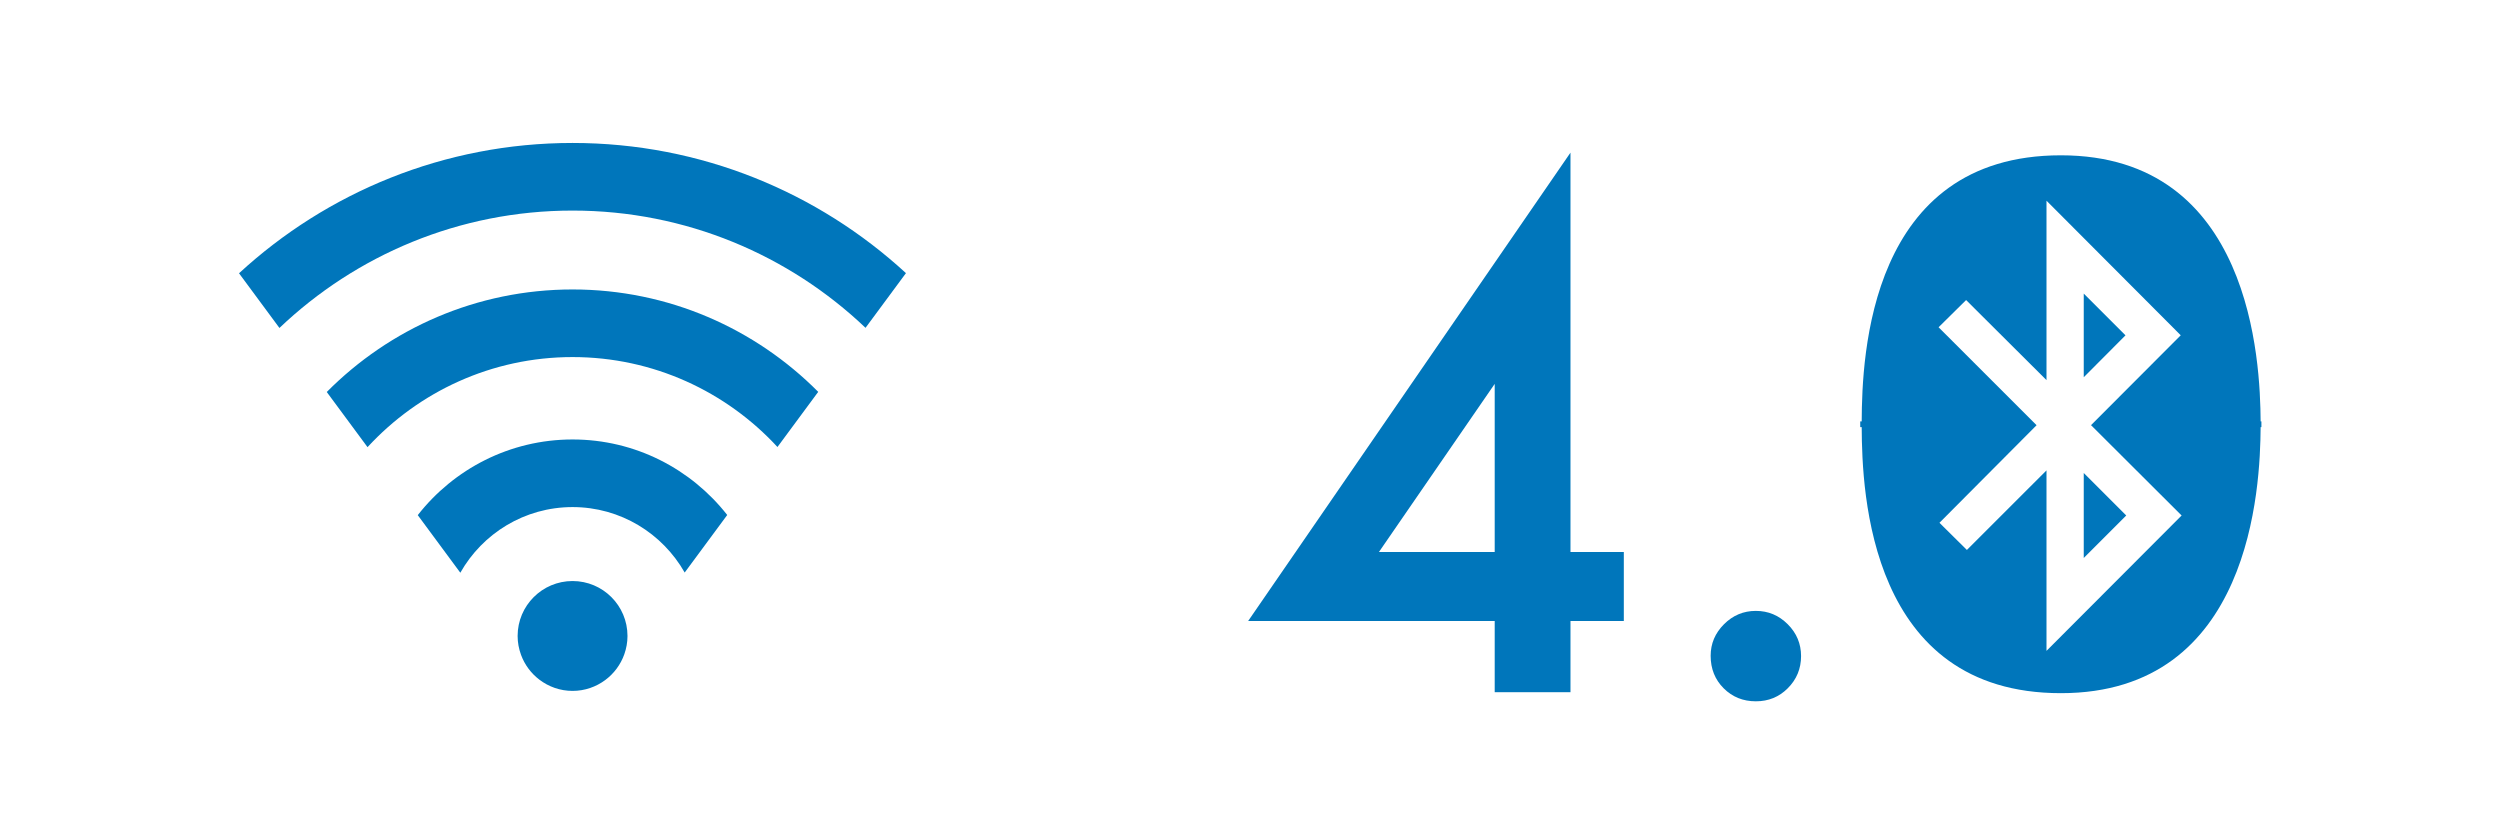 <?xml version="1.0" standalone="no"?>
<!DOCTYPE svg PUBLIC "-//W3C//DTD SVG 1.1//EN" "http://www.w3.org/Graphics/SVG/1.1/DTD/svg11.dtd">
<svg width="100%" height="100%" viewBox="0 0 2250 750" version="1.1" xmlns="http://www.w3.org/2000/svg" xmlns:xlink="http://www.w3.org/1999/xlink" xml:space="preserve" style="fill-rule:evenodd;clip-rule:evenodd;stroke-linejoin:round;stroke-miterlimit:1.414;">
    <g id="Layer1" transform="matrix(1,0,0,1,165,-165)">
        <g transform="matrix(1.067,0,0,1.067,-250,220)">
            <g transform="matrix(4.167,0,0,4.167,0,-1312.5)">
                <path d="M135.016,420.217C128.874,420.217 123.895,425.196 123.895,431.337C123.895,432.685 124.148,433.972 124.587,435.168C125.324,437.174 126.619,438.905 128.29,440.177C130.157,441.602 132.484,442.457 135.016,442.457C137.496,442.457 139.782,441.634 141.631,440.26C143.391,438.952 144.747,437.142 145.492,435.036C145.902,433.878 146.135,432.636 146.135,431.337C146.135,425.196 141.157,420.217 135.016,420.217" style="fill:rgb(0,118,187);fill-rule:nonzero;"/>
            </g>
            <g transform="matrix(4.167,0,0,4.167,0,-1312.5)">
                <path d="M135.016,391.562C122.3,391.562 110.968,397.566 103.682,406.88L112.296,418.536C116.779,410.612 125.278,405.248 135.016,405.248C144.735,405.248 153.224,410.595 157.713,418.499L166.322,406.848C159.034,397.552 147.716,391.562 135.016,391.562" style="fill:rgb(0,118,187);fill-rule:nonzero;"/>
            </g>
            <g transform="matrix(4.167,0,0,4.167,0,-1312.5)">
                <path d="M85.261,381.953L93.512,393.117C103.835,381.915 118.616,374.883 135.016,374.883C151.4,374.883 166.168,381.903 176.491,393.088L184.742,381.924C172.029,369.131 154.432,361.197 135.016,361.197C115.584,361.197 97.976,369.144 85.261,381.953" style="fill:rgb(0,118,187);fill-rule:nonzero;"/>
            </g>
            <g transform="matrix(4.167,0,0,4.167,0,-1312.5)">
                <path d="M135.016,331.543C109,331.543 85.282,341.553 67.5,357.918L75.682,368.99C91.137,354.274 112.039,345.229 135.016,345.229C157.975,345.229 178.866,354.264 194.319,368.963L202.5,357.892C184.722,341.542 161.016,331.543 135.016,331.543" style="fill:rgb(0,118,187);fill-rule:nonzero;"/>
            </g>
        </g>
        <g transform="matrix(2.579,-1.20862e-31,1.77048e-32,2.579,173.288,-175.307)">
            <path d="M416.884,324.596L435.498,324.596L435.498,348.657L416.884,348.657L416.884,373.513L390.44,373.513L390.44,348.657L304.409,348.657L416.884,185.222L416.884,324.596ZM390.44,324.596L390.44,265.918L350.035,324.596L390.44,324.596Z" style="fill:rgb(0,118,187);fill-rule:nonzero;"/>
            <path d="M465.801,360.801C465.801,356.564 467.353,352.894 470.455,349.792C473.557,346.69 477.265,345.139 481.577,345.139C485.89,345.139 489.598,346.69 492.7,349.792C495.802,352.894 497.353,356.602 497.353,360.915C497.353,365.303 495.802,369.049 492.7,372.151C489.674,375.177 485.966,376.691 481.577,376.691C477.113,376.691 473.368,375.177 470.341,372.151C467.315,369.124 465.801,365.341 465.801,360.801Z" style="fill:rgb(0,118,187);fill-rule:nonzero;"/>
            <path d="M596,234.409L596,263.597L610.566,248.975L596,234.409Z" style="fill:rgb(0,118,187);fill-rule:nonzero;"/>
            <path d="M596,326.674L610.827,311.847L596,297.019L596,326.674Z" style="fill:rgb(0,118,187);fill-rule:nonzero;"/>
            <path d="M583,359.09L583,296.103L555.22,323.871L545.647,314.395L579.541,280.34L545.343,246.157L554.948,236.662L583,264.602L583,201.992L629.846,248.957L598.542,280.322L630.156,311.847L583,359.09ZM658,279L657.728,279C657.584,258 654.516,186.152 588.015,186.152C521.187,186.152 518.611,256 518.512,279L518,279L518,281L518.512,281C518.611,304 521.187,373.849 588.015,373.849C654.516,373.849 657.584,302 657.728,281L658,281L658,280.01L658,279Z" style="fill:rgb(0,118,187);fill-rule:nonzero;"/>
        </g>
    </g>
</svg>
